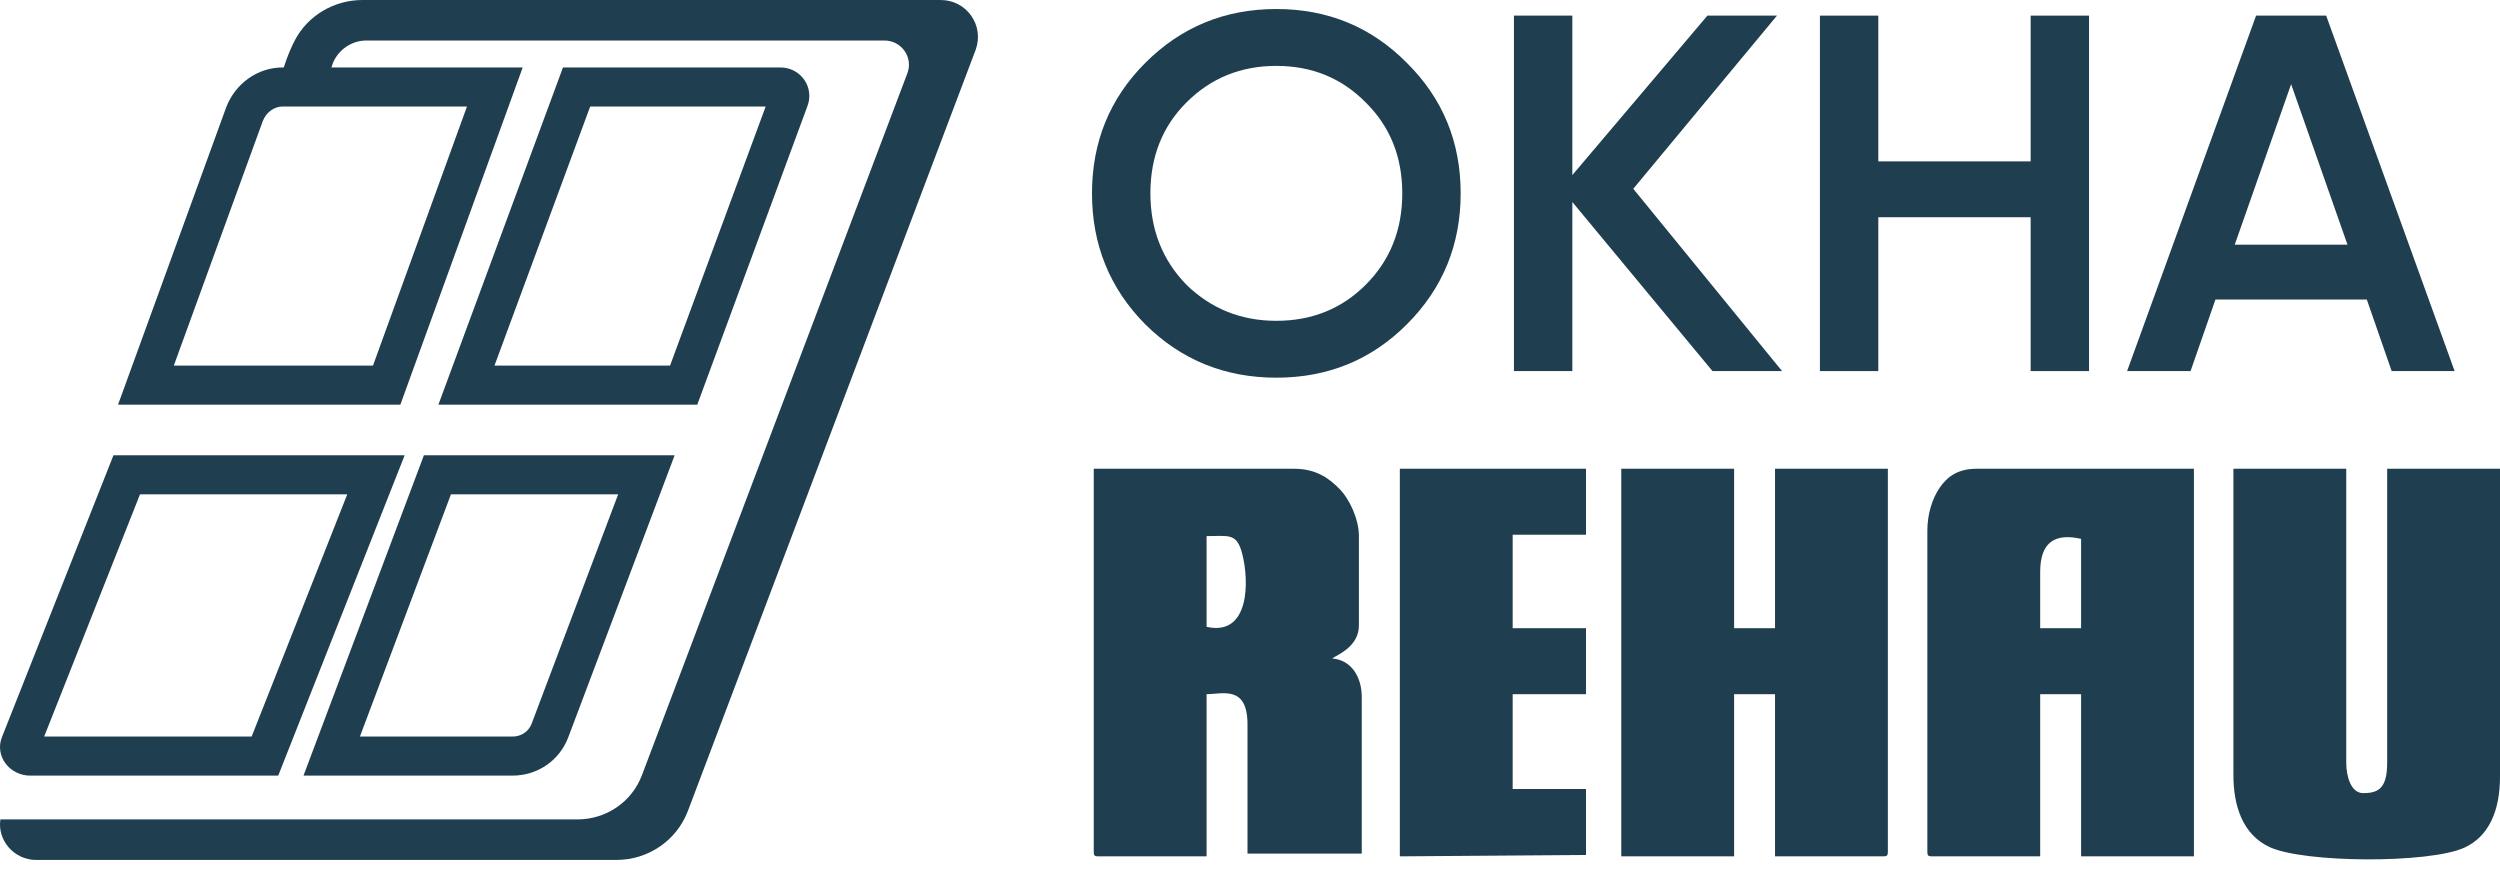 <svg width="120" height="42" viewBox="0 0 120 42" fill="none" xmlns="http://www.w3.org/2000/svg">
<path d="M67.528 15.57C65.822 17.276 63.734 18.129 61.264 18.129C58.794 18.129 56.697 17.276 54.975 15.57C53.269 13.848 52.416 11.751 52.416 9.281C52.416 6.811 53.269 4.723 54.975 3.017C56.697 1.294 58.794 0.433 61.264 0.433C63.734 0.433 65.822 1.294 67.528 3.017C69.251 4.723 70.112 6.811 70.112 9.281C70.112 11.751 69.251 13.848 67.528 15.57ZM56.949 13.669C58.136 14.822 59.574 15.399 61.264 15.399C62.97 15.399 64.4 14.822 65.554 13.669C66.724 12.499 67.309 11.036 67.309 9.281C67.309 7.526 66.724 6.072 65.554 4.918C64.4 3.748 62.97 3.163 61.264 3.163C59.557 3.163 58.119 3.748 56.949 4.918C55.795 6.072 55.219 7.526 55.219 9.281C55.219 11.02 55.795 12.482 56.949 13.669Z" fill="#1F3F50"/>
<path d="M78.397 9.062L85.539 17.812H82.199L75.472 9.696V17.812H72.669V0.75H75.472V8.404L81.956 0.75H85.295L78.397 9.062Z" fill="#1F3F50"/>
<path d="M97.471 7.746V0.75H100.274V17.812H97.471V10.427H90.159V17.812H87.356V0.75H90.159V7.746H97.471Z" fill="#1F3F50"/>
<path d="M117.822 17.812H114.8L113.606 14.376H106.342L105.147 17.812H102.101L108.292 0.75H111.656L117.822 17.812ZM109.974 4.041L107.268 11.743H112.679L109.974 4.041Z" fill="#1F3F50"/>
<path d="M45.146 0H17.403C16.018 0 14.762 0.758 14.147 1.945C13.531 3.132 13.238 4.688 13.238 4.688L14.062 4.219H15L15.569 4.358L15.967 3.057C16.224 2.4 16.865 1.945 17.583 1.945H42.453C43.274 1.945 43.838 2.753 43.556 3.511L30.813 37.21C30.326 38.498 29.095 39.332 27.71 39.332H0.019C-0.135 40.317 0.66 41.277 1.737 41.277H29.582C31.121 41.277 32.48 40.342 33.018 38.928L46.838 2.375C47.248 1.213 46.402 0 45.146 0Z" fill="#1F3F50"/>
<path fill-rule="evenodd" clip-rule="evenodd" d="M19.424 21.852H5.447L0.087 35.398C-0.255 36.289 0.455 37.23 1.453 37.23H13.355L19.424 21.852ZM16.669 23.727H6.721L2.12 35.355H12.079L16.669 23.727Z" fill="#1F3F50"/>
<path fill-rule="evenodd" clip-rule="evenodd" d="M20.32 21.927L14.568 37.23H24.597C25.797 37.23 26.847 36.513 27.273 35.401L32.374 21.877V21.852H20.345L20.32 21.927ZM29.672 23.727H21.646L17.276 35.355H24.597C25.029 35.355 25.375 35.109 25.52 34.734C25.52 34.733 25.521 34.732 25.521 34.731L29.672 23.727Z" fill="#1F3F50"/>
<path fill-rule="evenodd" clip-rule="evenodd" d="M12.61 5.82L8.343 17.549H17.903L22.415 5.112H13.573C13.183 5.112 12.786 5.362 12.61 5.82ZM13.573 3.237C12.352 3.237 11.284 4.019 10.852 5.166L5.666 19.424H19.217L25.09 3.237H13.573Z" fill="#1F3F50"/>
<path fill-rule="evenodd" clip-rule="evenodd" d="M36.752 5.112H28.329L23.735 17.549H32.162L36.752 5.112ZM33.469 19.424H21.043L27.023 3.237H37.455C38.439 3.237 39.112 4.202 38.749 5.114L33.469 19.424Z" fill="#1F3F50"/>
<path fill-rule="evenodd" clip-rule="evenodd" d="M97.929 27.448C97.929 25.972 98.694 25.593 99.892 25.865V30.153H97.929V27.448ZM92.513 25.469V40.907C92.513 41.059 92.56 41.105 92.716 41.105H97.929V33.32H99.892V41.105H105.308V22.5H94.882C93.986 22.5 93.475 22.871 93.106 23.409C92.758 23.916 92.513 24.655 92.513 25.469ZM57.916 30.087V25.733C58.978 25.733 59.362 25.568 59.625 26.575C59.97 27.901 59.986 30.557 57.916 30.087ZM52.5 40.907C52.5 41.059 52.547 41.105 52.703 41.105H57.916V33.32C58.678 33.32 59.88 32.876 59.88 34.771V40.973H65.364V33.452C65.364 32.523 64.888 31.681 63.942 31.605C64.202 31.428 65.228 31.036 65.228 30.021V25.733C65.228 24.896 64.756 23.946 64.332 23.505C63.806 22.957 63.174 22.5 62.114 22.5H52.5V40.907ZM77.821 41.105H83.237V33.32H85.201V41.105H90.414C90.57 41.105 90.617 41.059 90.617 40.907V22.5H85.201V30.153H83.237V22.5H77.821V41.105ZM107.204 37.212C107.204 38.633 107.621 40.051 108.945 40.662C110.601 41.428 116.604 41.455 118.287 40.689C119.46 40.154 120 38.927 120 37.278V22.5H114.584V36.618C114.584 37.823 114.175 38.07 113.433 38.07C112.831 38.07 112.62 37.231 112.62 36.618V22.5H107.204L107.204 37.212ZM67.192 41.105L76.128 41.039V37.872H72.608V33.32H76.128V30.153H72.608V25.667H76.128V22.5H67.192V41.105Z" fill="#1F3F50"/>
</svg>
